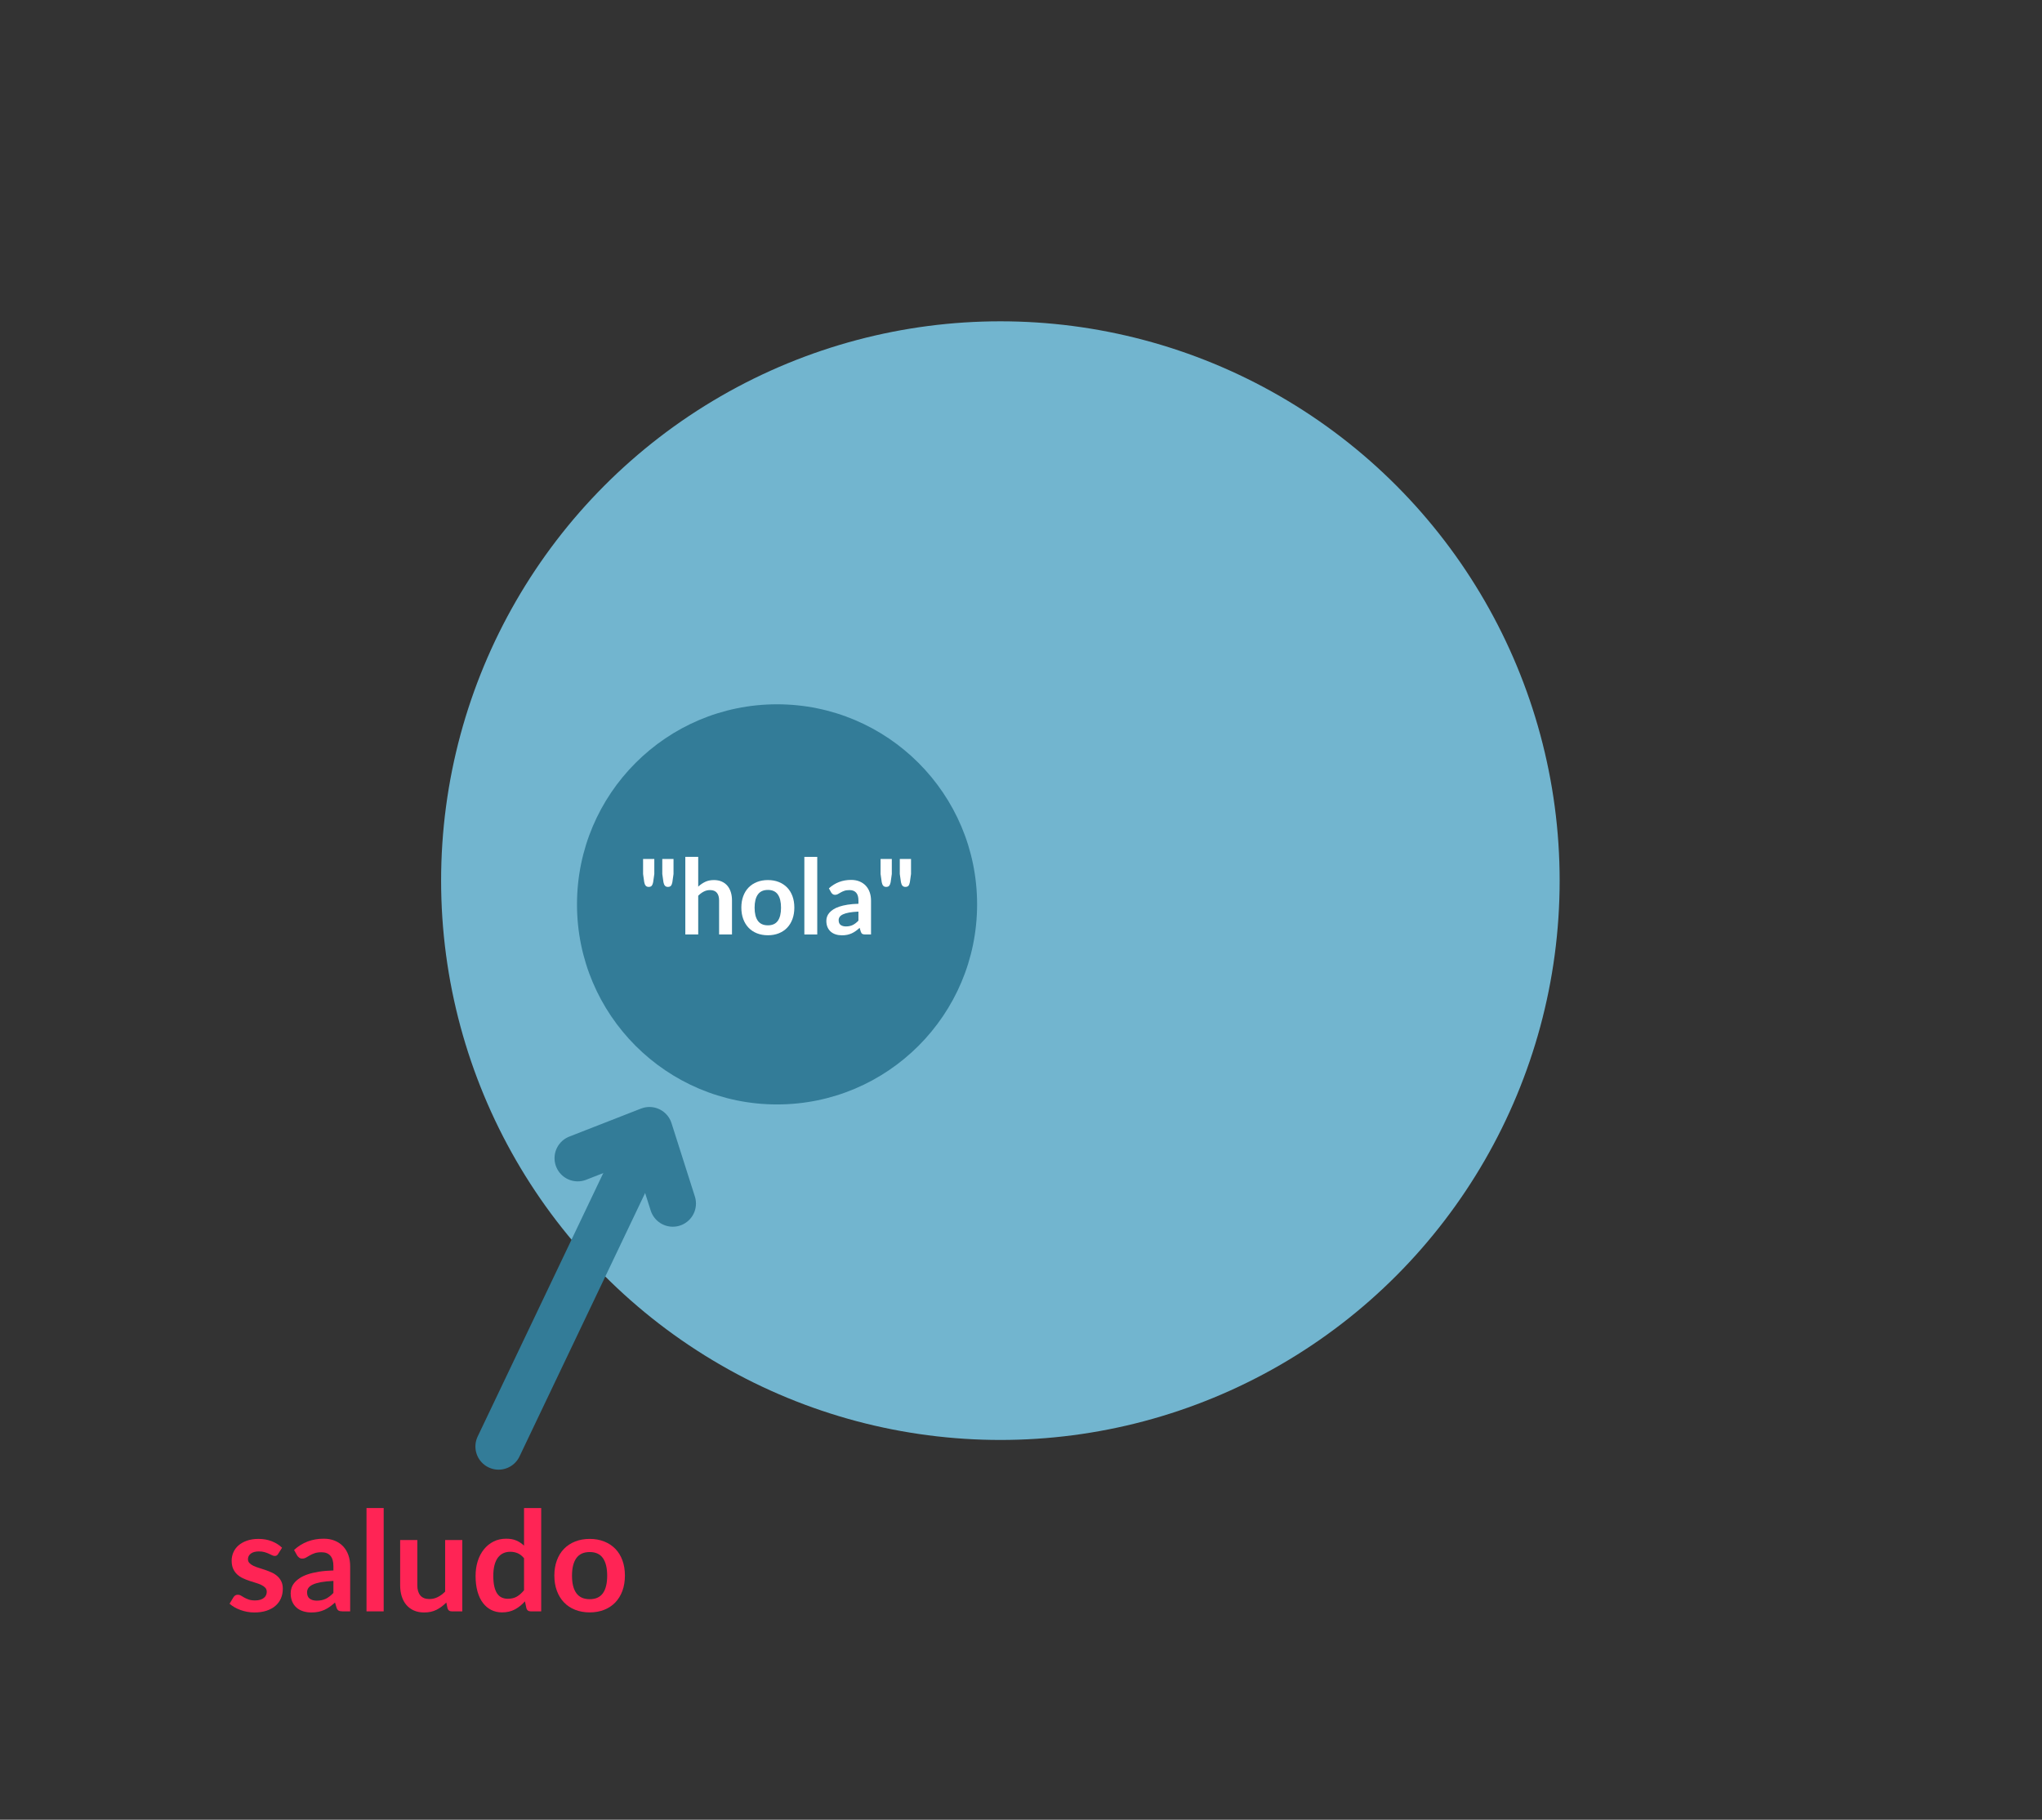 <?xml version="1.0" encoding="utf-8"?>
<!-- Generator: Adobe Illustrator 16.0.0, SVG Export Plug-In . SVG Version: 6.00 Build 0)  -->
<!DOCTYPE svg PUBLIC "-//W3C//DTD SVG 1.1//EN" "http://www.w3.org/Graphics/SVG/1.1/DTD/svg11.dtd">
<svg version="1.1" id="Layer_1" xmlns="http://www.w3.org/2000/svg" xmlns:xlink="http://www.w3.org/1999/xlink" x="0px" y="0px"
	 width="440.584px" height="392.591px" viewBox="0 0 440.584 392.591" enable-background="new 0 0 440.584 392.591"
	 xml:space="preserve">
<rect x="0" y="0" width="440.584" height="392.591" fill="#333333" stroke="none"/>
<circle fill="#72B5CF" cx="215.843" cy="189.988" r="120.669"/>
<g>
	<circle fill="#337C98" cx="167.657" cy="195.109" r="43.163"/>
	<g>
		<path fill="#FFFFFF" d="M141.174,185.314v3.244l-0.248,1.758c-0.06,0.33-0.158,0.584-0.293,0.76
			c-0.135,0.177-0.36,0.265-0.676,0.265c-0.278,0-0.492-0.088-0.642-0.265c-0.15-0.176-0.255-0.43-0.315-0.76l-0.248-1.758v-3.244
			H141.174z M145.319,185.314v3.244l-0.248,1.758c-0.061,0.33-0.158,0.584-0.293,0.76c-0.135,0.177-0.36,0.265-0.676,0.265
			c-0.278,0-0.492-0.088-0.642-0.265c-0.15-0.176-0.255-0.43-0.315-0.76l-0.248-1.758v-3.244H145.319z"/>
		<path fill="#FFFFFF" d="M150.647,191.285c0.451-0.421,0.946-0.763,1.487-1.025c0.541-0.263,1.175-0.395,1.904-0.395
			c0.631,0,1.19,0.107,1.679,0.321c0.488,0.214,0.896,0.515,1.222,0.901s0.574,0.849,0.743,1.386s0.253,1.128,0.253,1.774v7.355
			h-2.782v-7.355c0-0.706-0.162-1.253-0.484-1.64s-0.815-0.58-1.476-0.58c-0.481,0-0.931,0.109-1.352,0.327
			c-0.42,0.218-0.818,0.514-1.194,0.89v8.358h-2.782v-16.739h2.782V191.285z"/>
		<path fill="#FFFFFF" d="M165.686,189.865c0.856,0,1.635,0.14,2.338,0.417c0.702,0.278,1.303,0.673,1.802,1.183
			c0.499,0.511,0.884,1.135,1.155,1.87c0.27,0.736,0.405,1.559,0.405,2.467c0,0.917-0.135,1.743-0.405,2.479
			c-0.271,0.736-0.656,1.363-1.155,1.882c-0.5,0.518-1.101,0.916-1.802,1.193c-0.703,0.278-1.481,0.417-2.338,0.417
			c-0.863,0-1.648-0.139-2.354-0.417c-0.706-0.277-1.309-0.676-1.808-1.193c-0.5-0.519-0.886-1.146-1.16-1.882
			c-0.274-0.735-0.411-1.562-0.411-2.479c0-0.908,0.137-1.73,0.411-2.467c0.274-0.735,0.661-1.359,1.16-1.87
			c0.5-0.51,1.102-0.904,1.808-1.183C164.037,190.004,164.822,189.865,165.686,189.865z M165.686,199.631
			c0.961,0,1.673-0.322,2.135-0.969c0.462-0.646,0.693-1.592,0.693-2.839c0-1.246-0.231-2.196-0.693-2.85s-1.173-0.979-2.135-0.979
			c-0.976,0-1.699,0.328-2.168,0.985s-0.704,1.605-0.704,2.844c0,1.239,0.234,2.184,0.704,2.834
			C163.986,199.307,164.709,199.631,165.686,199.631z"/>
		<path fill="#FFFFFF" d="M176.331,184.864v16.739h-2.782v-16.739H176.331z"/>
		<path fill="#FFFFFF" d="M178.843,191.656c1.329-1.216,2.929-1.824,4.799-1.824c0.676,0,1.28,0.11,1.813,0.332
			s0.984,0.529,1.352,0.924c0.368,0.395,0.647,0.865,0.839,1.414c0.192,0.548,0.288,1.148,0.288,1.802v7.3h-1.262
			c-0.263,0-0.466-0.039-0.608-0.118s-0.255-0.238-0.338-0.479l-0.248-0.834c-0.293,0.263-0.578,0.494-0.856,0.692
			c-0.278,0.199-0.567,0.366-0.867,0.502c-0.301,0.135-0.622,0.238-0.963,0.31s-0.719,0.107-1.132,0.107
			c-0.488,0-0.938-0.066-1.352-0.197c-0.413-0.132-0.77-0.329-1.07-0.592s-0.533-0.59-0.698-0.979
			c-0.165-0.391-0.248-0.846-0.248-1.363c0-0.293,0.049-0.584,0.146-0.873s0.257-0.565,0.479-0.828
			c0.221-0.263,0.509-0.511,0.862-0.743c0.353-0.233,0.787-0.436,1.301-0.608c0.515-0.173,1.113-0.313,1.797-0.423
			c0.683-0.108,1.464-0.175,2.343-0.197v-0.676c0-0.773-0.166-1.346-0.496-1.718c-0.331-0.372-0.808-0.558-1.431-0.558
			c-0.451,0-0.824,0.053-1.121,0.158c-0.297,0.104-0.558,0.224-0.783,0.354c-0.226,0.132-0.43,0.25-0.614,0.354
			c-0.184,0.105-0.388,0.158-0.614,0.158c-0.195,0-0.36-0.051-0.496-0.152s-0.244-0.22-0.327-0.354L178.843,191.656z
			 M185.219,196.669c-0.804,0.037-1.479,0.106-2.028,0.208s-0.988,0.23-1.318,0.389c-0.331,0.157-0.567,0.342-0.71,0.552
			c-0.143,0.211-0.214,0.439-0.214,0.688c0,0.488,0.145,0.837,0.434,1.048c0.289,0.21,0.667,0.315,1.132,0.315
			c0.57,0,1.064-0.104,1.481-0.311c0.417-0.206,0.824-0.52,1.222-0.94V196.669z"/>
		<path fill="#FFFFFF" d="M192.417,185.314v3.244l-0.248,1.758c-0.06,0.33-0.158,0.584-0.293,0.76
			c-0.135,0.177-0.36,0.265-0.676,0.265c-0.278,0-0.492-0.088-0.642-0.265c-0.15-0.176-0.255-0.43-0.315-0.76l-0.248-1.758v-3.244
			H192.417z M196.563,185.314v3.244l-0.248,1.758c-0.061,0.33-0.158,0.584-0.293,0.76c-0.135,0.177-0.36,0.265-0.676,0.265
			c-0.278,0-0.492-0.088-0.642-0.265c-0.15-0.176-0.255-0.43-0.315-0.76l-0.248-1.758v-3.244H196.563z"/>
	</g>
</g>
<g>
	<g>
		<path fill="#FF2455" d="M60.013,335.245c-0.1,0.16-0.205,0.272-0.315,0.337c-0.11,0.065-0.25,0.098-0.42,0.098
			c-0.18,0-0.373-0.05-0.577-0.15c-0.205-0.1-0.443-0.212-0.713-0.337s-0.577-0.237-0.922-0.338c-0.345-0.1-0.752-0.149-1.223-0.149
			c-0.73,0-1.302,0.155-1.717,0.465s-0.623,0.715-0.623,1.215c0,0.33,0.107,0.607,0.323,0.832c0.215,0.226,0.5,0.423,0.855,0.593
			c0.354,0.17,0.757,0.322,1.208,0.458c0.45,0.135,0.907,0.282,1.372,0.442c0.465,0.16,0.923,0.343,1.373,0.547
			c0.45,0.205,0.853,0.466,1.208,0.78c0.355,0.315,0.64,0.692,0.855,1.133s0.323,0.97,0.323,1.59c0,0.74-0.133,1.423-0.397,2.048
			c-0.265,0.625-0.658,1.165-1.178,1.62s-1.163,0.81-1.927,1.064c-0.765,0.255-1.648,0.383-2.647,0.383
			c-0.53,0-1.048-0.048-1.553-0.143c-0.505-0.096-0.99-0.228-1.455-0.397c-0.465-0.17-0.895-0.37-1.29-0.601
			c-0.395-0.229-0.742-0.479-1.042-0.75l0.855-1.409c0.11-0.17,0.24-0.301,0.39-0.391s0.34-0.135,0.57-0.135
			s0.448,0.065,0.653,0.195c0.205,0.13,0.442,0.27,0.712,0.42c0.27,0.149,0.587,0.29,0.953,0.42c0.365,0.13,0.827,0.194,1.387,0.194
			c0.44,0,0.817-0.052,1.133-0.157c0.315-0.104,0.575-0.242,0.78-0.412s0.355-0.368,0.45-0.593c0.095-0.225,0.142-0.457,0.142-0.697
			c0-0.36-0.107-0.655-0.322-0.885c-0.215-0.23-0.5-0.431-0.855-0.601s-0.76-0.322-1.215-0.457c-0.456-0.136-0.92-0.282-1.395-0.442
			c-0.475-0.16-0.94-0.348-1.395-0.563c-0.455-0.215-0.86-0.488-1.215-0.818c-0.355-0.329-0.64-0.734-0.855-1.215
			c-0.215-0.479-0.322-1.06-0.322-1.739c0-0.631,0.125-1.23,0.375-1.801c0.25-0.569,0.617-1.067,1.103-1.492
			c0.485-0.425,1.09-0.765,1.815-1.02c0.725-0.256,1.563-0.383,2.513-0.383c1.06,0,2.025,0.175,2.895,0.524
			c0.87,0.351,1.595,0.811,2.175,1.381L60.013,335.245z"/>
		<path fill="#FF2455" d="M63.448,334.39c1.77-1.62,3.9-2.43,6.39-2.43c0.9,0,1.705,0.147,2.415,0.442s1.31,0.705,1.8,1.229
			c0.49,0.525,0.862,1.153,1.117,1.883c0.255,0.73,0.383,1.53,0.383,2.4v9.72h-1.68c-0.35,0-0.62-0.053-0.81-0.157
			c-0.19-0.105-0.34-0.317-0.45-0.638l-0.33-1.11c-0.39,0.351-0.771,0.658-1.14,0.923c-0.37,0.265-0.755,0.487-1.155,0.667
			c-0.4,0.181-0.827,0.317-1.282,0.413c-0.455,0.095-0.958,0.143-1.507,0.143c-0.65,0-1.25-0.088-1.8-0.263
			s-1.025-0.438-1.425-0.787c-0.4-0.351-0.71-0.785-0.93-1.306c-0.22-0.52-0.33-1.125-0.33-1.814c0-0.391,0.065-0.777,0.195-1.163
			c0.13-0.385,0.342-0.752,0.637-1.103c0.295-0.35,0.677-0.68,1.147-0.989c0.47-0.311,1.047-0.58,1.732-0.811
			c0.685-0.229,1.482-0.417,2.393-0.563c0.91-0.145,1.95-0.232,3.12-0.263v-0.899c0-1.03-0.22-1.793-0.66-2.288
			s-1.075-0.742-1.905-0.742c-0.6,0-1.098,0.07-1.493,0.21c-0.395,0.141-0.742,0.298-1.042,0.473
			c-0.3,0.175-0.572,0.332-0.817,0.473c-0.245,0.14-0.518,0.21-0.817,0.21c-0.26,0-0.48-0.067-0.66-0.203
			c-0.18-0.135-0.325-0.292-0.435-0.472L63.448,334.39z M71.938,341.064c-1.07,0.051-1.97,0.143-2.7,0.277
			c-0.73,0.136-1.315,0.308-1.755,0.518s-0.755,0.455-0.945,0.735s-0.285,0.585-0.285,0.915c0,0.65,0.192,1.115,0.578,1.395
			c0.385,0.28,0.887,0.421,1.507,0.421c0.76,0,1.417-0.138,1.973-0.413c0.555-0.274,1.097-0.692,1.627-1.252V341.064z"/>
		<path fill="#FF2455" d="M82.783,325.345v22.29h-3.705v-22.29H82.783z"/>
		<path fill="#FF2455" d="M99.747,332.245v15.39h-2.265c-0.49,0-0.8-0.225-0.93-0.675l-0.255-1.23
			c-0.63,0.641-1.325,1.158-2.085,1.553c-0.76,0.395-1.655,0.593-2.685,0.593c-0.84,0-1.583-0.143-2.228-0.428
			s-1.188-0.688-1.627-1.207c-0.44-0.521-0.772-1.138-0.998-1.853s-0.337-1.503-0.337-2.363v-9.779h3.705v9.779
			c0,0.94,0.218,1.668,0.653,2.183c0.435,0.516,1.087,0.772,1.958,0.772c0.64,0,1.24-0.143,1.8-0.427
			c0.56-0.285,1.09-0.678,1.59-1.178v-11.13H99.747z"/>
		<path fill="#FF2455" d="M116.772,325.345v22.29h-2.265c-0.49,0-0.8-0.225-0.93-0.675l-0.315-1.485
			c-0.62,0.71-1.333,1.285-2.138,1.726c-0.805,0.439-1.743,0.659-2.813,0.659c-0.84,0-1.61-0.175-2.31-0.524
			c-0.7-0.351-1.302-0.857-1.807-1.522c-0.505-0.665-0.895-1.487-1.17-2.468c-0.275-0.979-0.412-2.1-0.412-3.36
			c0-1.14,0.155-2.199,0.465-3.18c0.31-0.979,0.755-1.83,1.335-2.55s1.275-1.282,2.085-1.688s1.72-0.607,2.73-0.607
			c0.86,0,1.595,0.135,2.205,0.405c0.61,0.27,1.155,0.635,1.635,1.095v-8.115H116.772z M113.067,336.175
			c-0.42-0.51-0.878-0.87-1.373-1.08c-0.495-0.21-1.028-0.315-1.598-0.315c-0.56,0-1.065,0.105-1.515,0.315
			c-0.45,0.21-0.835,0.527-1.155,0.952c-0.32,0.426-0.565,0.966-0.735,1.62c-0.17,0.655-0.255,1.428-0.255,2.317
			c0,0.9,0.073,1.663,0.218,2.288c0.145,0.625,0.353,1.135,0.623,1.53c0.27,0.395,0.6,0.68,0.99,0.854s0.825,0.263,1.305,0.263
			c0.77,0,1.425-0.16,1.965-0.48c0.54-0.319,1.05-0.774,1.53-1.364V336.175z"/>
		<path fill="#FF2455" d="M127.242,332.005c1.14,0,2.177,0.185,3.112,0.555s1.735,0.896,2.4,1.575s1.178,1.51,1.538,2.49
			c0.36,0.979,0.54,2.075,0.54,3.285c0,1.22-0.18,2.319-0.54,3.3c-0.36,0.979-0.873,1.814-1.538,2.505
			c-0.665,0.689-1.465,1.22-2.4,1.59s-1.973,0.555-3.112,0.555c-1.15,0-2.195-0.185-3.135-0.555s-1.743-0.9-2.407-1.59
			c-0.666-0.69-1.18-1.525-1.545-2.505c-0.365-0.98-0.548-2.08-0.548-3.3c0-1.21,0.183-2.306,0.548-3.285
			c0.365-0.98,0.879-1.811,1.545-2.49c0.665-0.68,1.467-1.205,2.407-1.575S126.092,332.005,127.242,332.005z M127.242,345.01
			c1.28,0,2.228-0.43,2.842-1.29c0.615-0.86,0.922-2.12,0.922-3.78c0-1.659-0.307-2.925-0.922-3.795
			c-0.615-0.87-1.563-1.305-2.842-1.305c-1.3,0-2.263,0.438-2.888,1.313s-0.938,2.138-0.938,3.787c0,1.65,0.313,2.908,0.938,3.772
			C124.979,344.577,125.942,345.01,127.242,345.01z"/>
	</g>
</g>
<g>
	
		<line fill="none" stroke="#337C98" stroke-width="10" stroke-linecap="round" stroke-linejoin="round" stroke-miterlimit="10" x1="137.606" y1="249.091" x2="107.574" y2="312.066"/>
	
		<polyline fill="none" stroke="#337C98" stroke-width="10" stroke-linecap="round" stroke-linejoin="round" stroke-miterlimit="10" points="
		124.646,249.868 140.12,243.822 145.162,259.652 	"/>
</g>
</svg>
